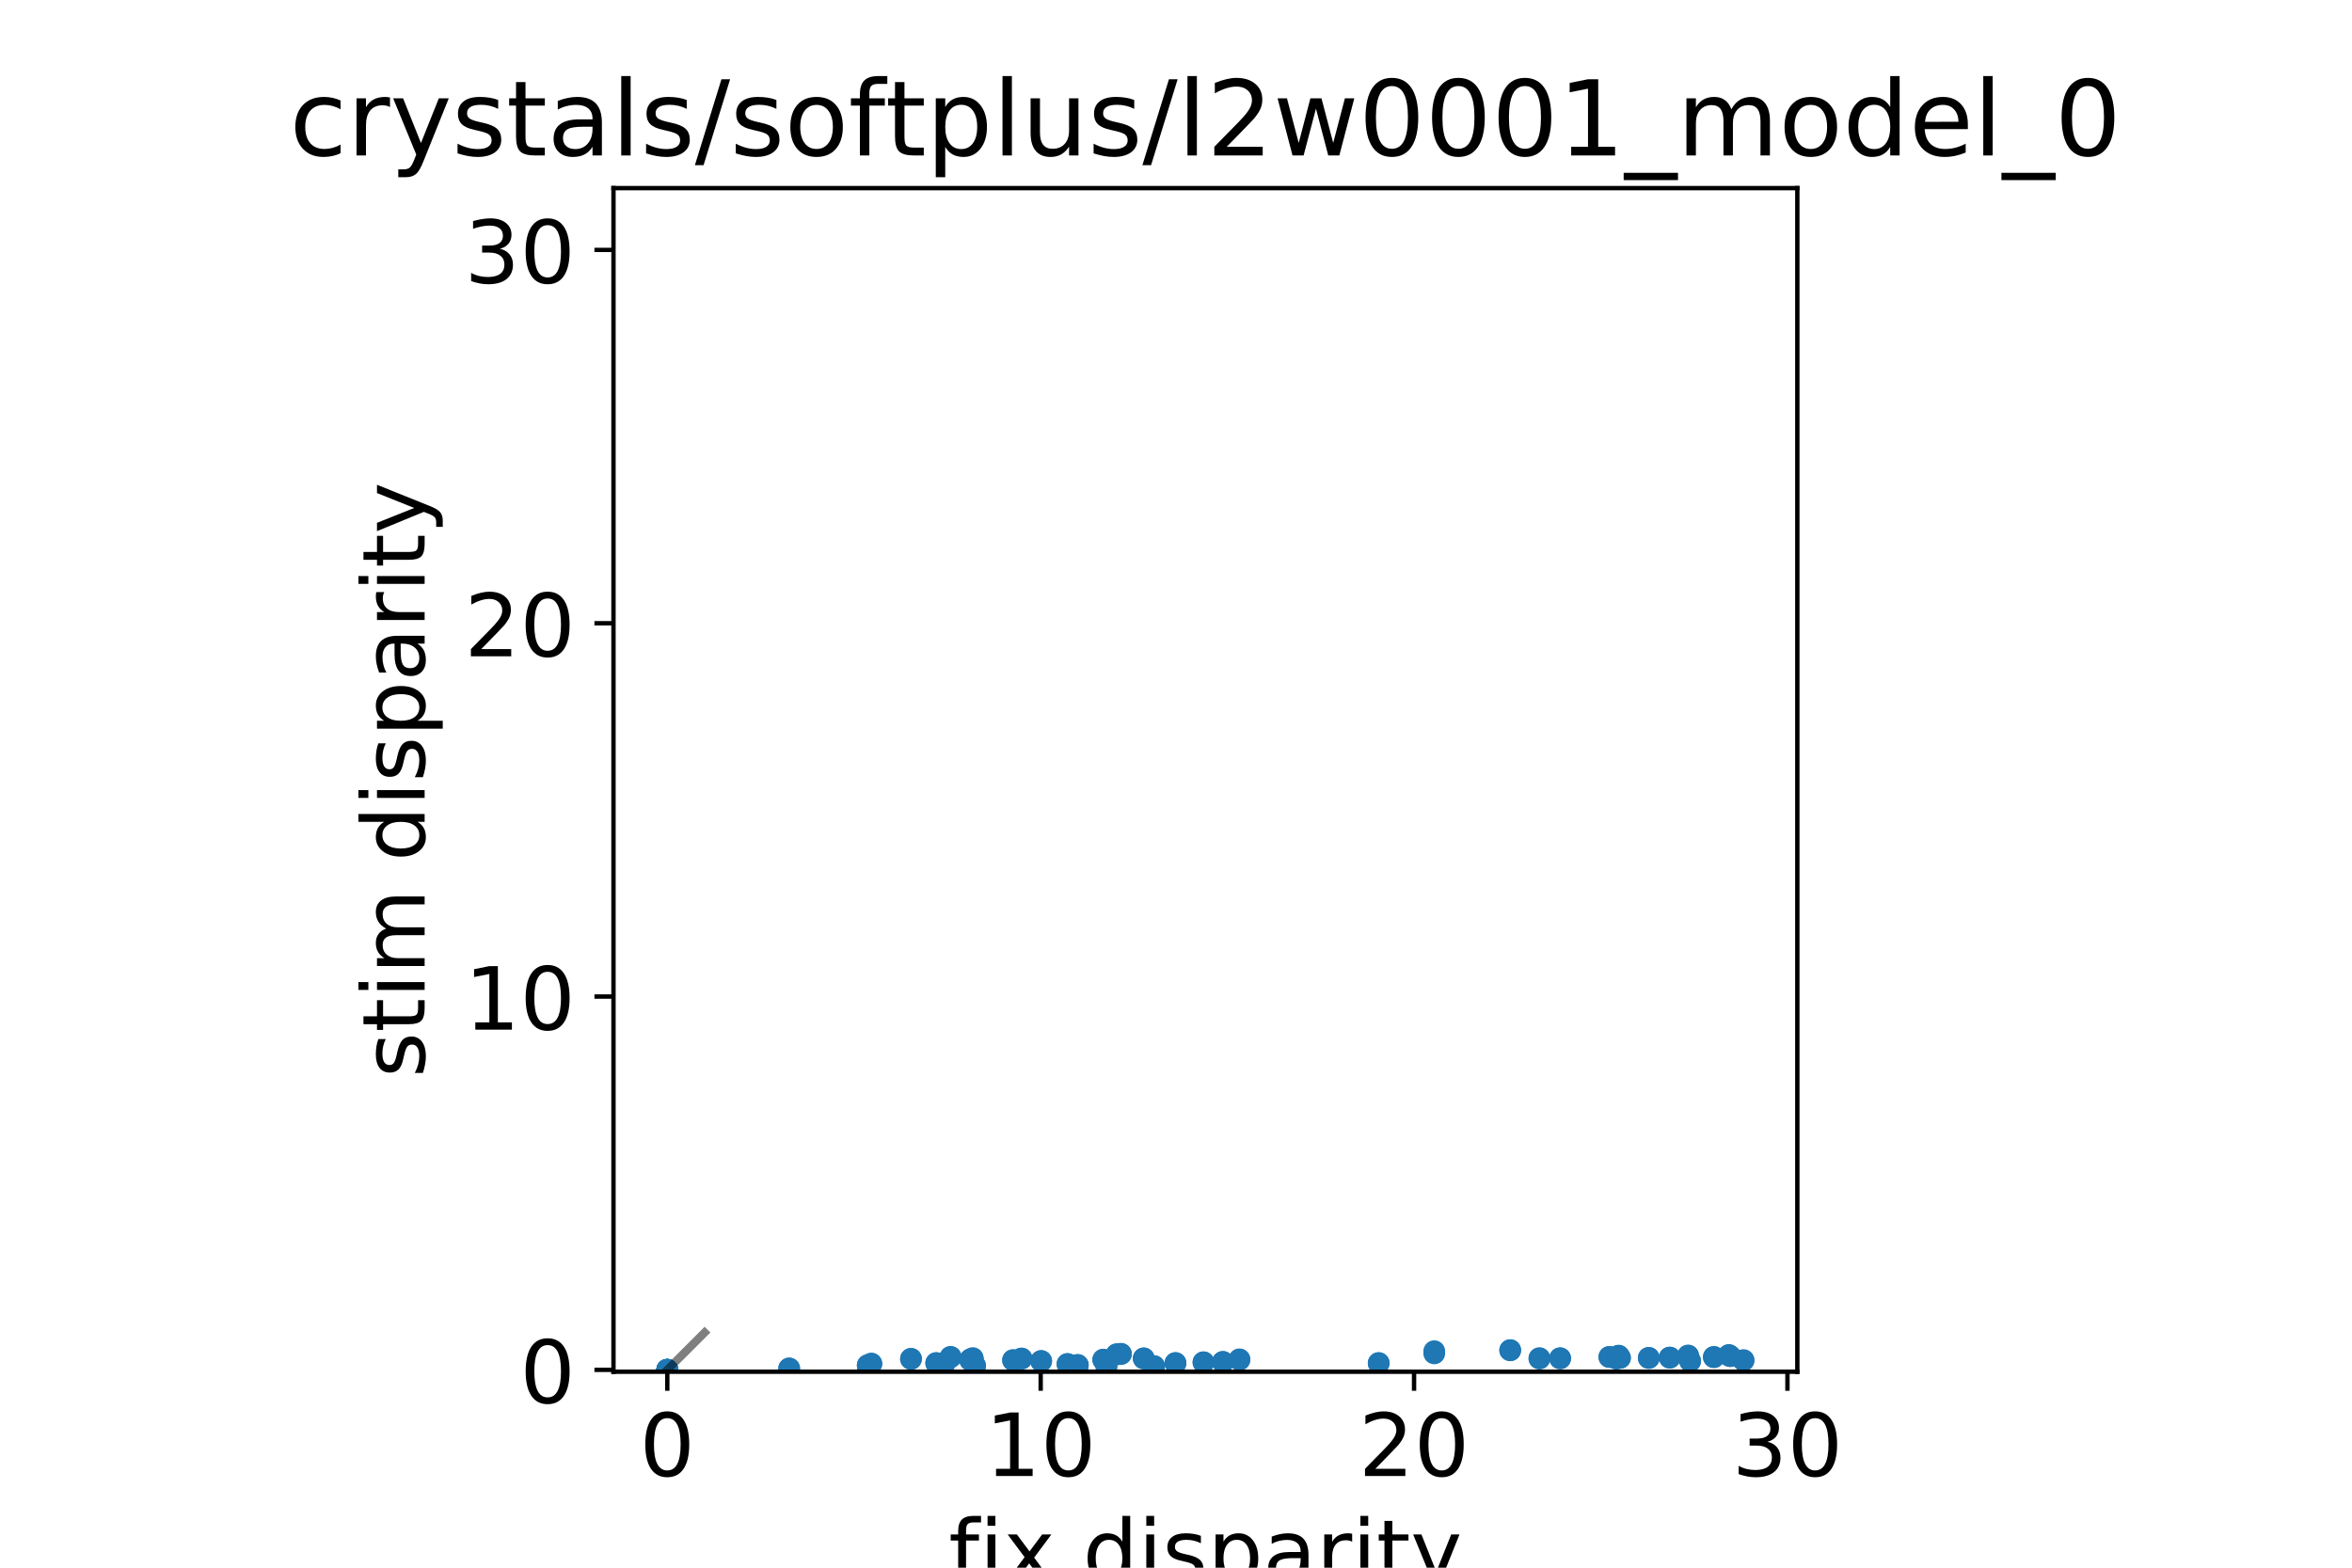 <?xml version="1.0" encoding="utf-8" standalone="no"?>
<!DOCTYPE svg PUBLIC "-//W3C//DTD SVG 1.1//EN"
  "http://www.w3.org/Graphics/SVG/1.1/DTD/svg11.dtd">
<!-- Created with matplotlib (http://matplotlib.org/) -->
<svg height="288pt" version="1.1" viewBox="0 0 432 288" width="432pt" xmlns="http://www.w3.org/2000/svg" xmlns:xlink="http://www.w3.org/1999/xlink">
 <defs>
  <style type="text/css">
*{stroke-linecap:butt;stroke-linejoin:round;}
  </style>
 </defs>
 <g id="figure_1">
  <g id="patch_1">
   <path d="M 0 288 
L 432 288 
L 432 0 
L 0 0 
z
" style="fill:#ffffff;"/>
  </g>
  <g id="axes_1">
   <g id="patch_2">
    <path d="M 112.68 252 
L 330.12 252 
L 330.12 34.56 
L 112.68 34.56 
z
" style="fill:#ffffff;"/>
   </g>
   <g id="matplotlib.axis_1">
    <g id="xtick_1">
     <g id="line2d_1">
      <defs>
       <path d="M 0 0 
L 0 3.5 
" id="m97e74b625a" style="stroke:#000000;stroke-width:0.8;"/>
      </defs>
      <g>
       <use style="stroke:#000000;stroke-width:0.8;" x="122.564" xlink:href="#m97e74b625a" y="252"/>
      </g>
     </g>
     <g id="text_1">
      <!-- 0 -->
      <defs>
       <path d="M 31.781 66.406 
Q 24.172 66.406 20.328 58.906 
Q 16.5 51.422 16.5 36.375 
Q 16.5 21.391 20.328 13.891 
Q 24.172 6.391 31.781 6.391 
Q 39.453 6.391 43.281 13.891 
Q 47.125 21.391 47.125 36.375 
Q 47.125 51.422 43.281 58.906 
Q 39.453 66.406 31.781 66.406 
z
M 31.781 74.219 
Q 44.047 74.219 50.516 64.516 
Q 56.984 54.828 56.984 36.375 
Q 56.984 17.969 50.516 8.266 
Q 44.047 -1.422 31.781 -1.422 
Q 19.531 -1.422 13.062 8.266 
Q 6.594 17.969 6.594 36.375 
Q 6.594 54.828 13.062 64.516 
Q 19.531 74.219 31.781 74.219 
z
" id="DejaVuSans-30"/>
      </defs>
      <g transform="translate(117.474 271.158)scale(0.16 -0.16)">
       <use xlink:href="#DejaVuSans-30"/>
      </g>
     </g>
    </g>
    <g id="xtick_2">
     <g id="line2d_2">
      <g>
       <use style="stroke:#000000;stroke-width:0.8;" x="191.145" xlink:href="#m97e74b625a" y="252"/>
      </g>
     </g>
     <g id="text_2">
      <!-- 10 -->
      <defs>
       <path d="M 12.406 8.297 
L 28.516 8.297 
L 28.516 63.922 
L 10.984 60.406 
L 10.984 69.391 
L 28.422 72.906 
L 38.281 72.906 
L 38.281 8.297 
L 54.391 8.297 
L 54.391 0 
L 12.406 0 
z
" id="DejaVuSans-31"/>
      </defs>
      <g transform="translate(180.965 271.158)scale(0.16 -0.16)">
       <use xlink:href="#DejaVuSans-31"/>
       <use x="63.623" xlink:href="#DejaVuSans-30"/>
      </g>
     </g>
    </g>
    <g id="xtick_3">
     <g id="line2d_3">
      <g>
       <use style="stroke:#000000;stroke-width:0.8;" x="259.725" xlink:href="#m97e74b625a" y="252"/>
      </g>
     </g>
     <g id="text_3">
      <!-- 20 -->
      <defs>
       <path d="M 19.188 8.297 
L 53.609 8.297 
L 53.609 0 
L 7.328 0 
L 7.328 8.297 
Q 12.938 14.109 22.625 23.891 
Q 32.328 33.688 34.812 36.531 
Q 39.547 41.844 41.422 45.531 
Q 43.312 49.219 43.312 52.781 
Q 43.312 58.594 39.234 62.25 
Q 35.156 65.922 28.609 65.922 
Q 23.969 65.922 18.812 64.312 
Q 13.672 62.703 7.812 59.422 
L 7.812 69.391 
Q 13.766 71.781 18.938 73 
Q 24.125 74.219 28.422 74.219 
Q 39.75 74.219 46.484 68.547 
Q 53.219 62.891 53.219 53.422 
Q 53.219 48.922 51.531 44.891 
Q 49.859 40.875 45.406 35.406 
Q 44.188 33.984 37.641 27.219 
Q 31.109 20.453 19.188 8.297 
z
" id="DejaVuSans-32"/>
      </defs>
      <g transform="translate(249.545 271.158)scale(0.16 -0.16)">
       <use xlink:href="#DejaVuSans-32"/>
       <use x="63.623" xlink:href="#DejaVuSans-30"/>
      </g>
     </g>
    </g>
    <g id="xtick_4">
     <g id="line2d_4">
      <g>
       <use style="stroke:#000000;stroke-width:0.8;" x="328.306" xlink:href="#m97e74b625a" y="252"/>
      </g>
     </g>
     <g id="text_4">
      <!-- 30 -->
      <defs>
       <path d="M 40.578 39.312 
Q 47.656 37.797 51.625 33 
Q 55.609 28.219 55.609 21.188 
Q 55.609 10.406 48.188 4.484 
Q 40.766 -1.422 27.094 -1.422 
Q 22.516 -1.422 17.656 -0.516 
Q 12.797 0.391 7.625 2.203 
L 7.625 11.719 
Q 11.719 9.328 16.594 8.109 
Q 21.484 6.891 26.812 6.891 
Q 36.078 6.891 40.938 10.547 
Q 45.797 14.203 45.797 21.188 
Q 45.797 27.641 41.281 31.266 
Q 36.766 34.906 28.719 34.906 
L 20.219 34.906 
L 20.219 43.016 
L 29.109 43.016 
Q 36.375 43.016 40.234 45.922 
Q 44.094 48.828 44.094 54.297 
Q 44.094 59.906 40.109 62.906 
Q 36.141 65.922 28.719 65.922 
Q 24.656 65.922 20.016 65.031 
Q 15.375 64.156 9.812 62.312 
L 9.812 71.094 
Q 15.438 72.656 20.344 73.438 
Q 25.25 74.219 29.594 74.219 
Q 40.828 74.219 47.359 69.109 
Q 53.906 64.016 53.906 55.328 
Q 53.906 49.266 50.438 45.094 
Q 46.969 40.922 40.578 39.312 
z
" id="DejaVuSans-33"/>
      </defs>
      <g transform="translate(318.126 271.158)scale(0.16 -0.16)">
       <use xlink:href="#DejaVuSans-33"/>
       <use x="63.623" xlink:href="#DejaVuSans-30"/>
      </g>
     </g>
    </g>
    <g id="text_5">
     <!-- fix disparity -->
     <defs>
      <path d="M 37.109 75.984 
L 37.109 68.5 
L 28.516 68.5 
Q 23.688 68.5 21.797 66.547 
Q 19.922 64.594 19.922 59.516 
L 19.922 54.688 
L 34.719 54.688 
L 34.719 47.703 
L 19.922 47.703 
L 19.922 0 
L 10.891 0 
L 10.891 47.703 
L 2.297 47.703 
L 2.297 54.688 
L 10.891 54.688 
L 10.891 58.5 
Q 10.891 67.625 15.141 71.797 
Q 19.391 75.984 28.609 75.984 
z
" id="DejaVuSans-66"/>
      <path d="M 9.422 54.688 
L 18.406 54.688 
L 18.406 0 
L 9.422 0 
z
M 9.422 75.984 
L 18.406 75.984 
L 18.406 64.594 
L 9.422 64.594 
z
" id="DejaVuSans-69"/>
      <path d="M 54.891 54.688 
L 35.109 28.078 
L 55.906 0 
L 45.312 0 
L 29.391 21.484 
L 13.484 0 
L 2.875 0 
L 24.125 28.609 
L 4.688 54.688 
L 15.281 54.688 
L 29.781 35.203 
L 44.281 54.688 
z
" id="DejaVuSans-78"/>
      <path id="DejaVuSans-20"/>
      <path d="M 45.406 46.391 
L 45.406 75.984 
L 54.391 75.984 
L 54.391 0 
L 45.406 0 
L 45.406 8.203 
Q 42.578 3.328 38.25 0.953 
Q 33.938 -1.422 27.875 -1.422 
Q 17.969 -1.422 11.734 6.484 
Q 5.516 14.406 5.516 27.297 
Q 5.516 40.188 11.734 48.094 
Q 17.969 56 27.875 56 
Q 33.938 56 38.25 53.625 
Q 42.578 51.266 45.406 46.391 
z
M 14.797 27.297 
Q 14.797 17.391 18.875 11.75 
Q 22.953 6.109 30.078 6.109 
Q 37.203 6.109 41.297 11.75 
Q 45.406 17.391 45.406 27.297 
Q 45.406 37.203 41.297 42.844 
Q 37.203 48.484 30.078 48.484 
Q 22.953 48.484 18.875 42.844 
Q 14.797 37.203 14.797 27.297 
z
" id="DejaVuSans-64"/>
      <path d="M 44.281 53.078 
L 44.281 44.578 
Q 40.484 46.531 36.375 47.5 
Q 32.281 48.484 27.875 48.484 
Q 21.188 48.484 17.844 46.438 
Q 14.5 44.391 14.5 40.281 
Q 14.5 37.156 16.891 35.375 
Q 19.281 33.594 26.516 31.984 
L 29.594 31.297 
Q 39.156 29.25 43.188 25.516 
Q 47.219 21.781 47.219 15.094 
Q 47.219 7.469 41.188 3.016 
Q 35.156 -1.422 24.609 -1.422 
Q 20.219 -1.422 15.453 -0.562 
Q 10.688 0.297 5.422 2 
L 5.422 11.281 
Q 10.406 8.688 15.234 7.391 
Q 20.062 6.109 24.812 6.109 
Q 31.156 6.109 34.562 8.281 
Q 37.984 10.453 37.984 14.406 
Q 37.984 18.062 35.516 20.016 
Q 33.062 21.969 24.703 23.781 
L 21.578 24.516 
Q 13.234 26.266 9.516 29.906 
Q 5.812 33.547 5.812 39.891 
Q 5.812 47.609 11.281 51.797 
Q 16.75 56 26.812 56 
Q 31.781 56 36.172 55.266 
Q 40.578 54.547 44.281 53.078 
z
" id="DejaVuSans-73"/>
      <path d="M 18.109 8.203 
L 18.109 -20.797 
L 9.078 -20.797 
L 9.078 54.688 
L 18.109 54.688 
L 18.109 46.391 
Q 20.953 51.266 25.266 53.625 
Q 29.594 56 35.594 56 
Q 45.562 56 51.781 48.094 
Q 58.016 40.188 58.016 27.297 
Q 58.016 14.406 51.781 6.484 
Q 45.562 -1.422 35.594 -1.422 
Q 29.594 -1.422 25.266 0.953 
Q 20.953 3.328 18.109 8.203 
z
M 48.688 27.297 
Q 48.688 37.203 44.609 42.844 
Q 40.531 48.484 33.406 48.484 
Q 26.266 48.484 22.188 42.844 
Q 18.109 37.203 18.109 27.297 
Q 18.109 17.391 22.188 11.75 
Q 26.266 6.109 33.406 6.109 
Q 40.531 6.109 44.609 11.75 
Q 48.688 17.391 48.688 27.297 
z
" id="DejaVuSans-70"/>
      <path d="M 34.281 27.484 
Q 23.391 27.484 19.188 25 
Q 14.984 22.516 14.984 16.5 
Q 14.984 11.719 18.141 8.906 
Q 21.297 6.109 26.703 6.109 
Q 34.188 6.109 38.703 11.406 
Q 43.219 16.703 43.219 25.484 
L 43.219 27.484 
z
M 52.203 31.203 
L 52.203 0 
L 43.219 0 
L 43.219 8.297 
Q 40.141 3.328 35.547 0.953 
Q 30.953 -1.422 24.312 -1.422 
Q 15.922 -1.422 10.953 3.297 
Q 6 8.016 6 15.922 
Q 6 25.141 12.172 29.828 
Q 18.359 34.516 30.609 34.516 
L 43.219 34.516 
L 43.219 35.406 
Q 43.219 41.609 39.141 45 
Q 35.062 48.391 27.688 48.391 
Q 23 48.391 18.547 47.266 
Q 14.109 46.141 10.016 43.891 
L 10.016 52.203 
Q 14.938 54.109 19.578 55.047 
Q 24.219 56 28.609 56 
Q 40.484 56 46.344 49.844 
Q 52.203 43.703 52.203 31.203 
z
" id="DejaVuSans-61"/>
      <path d="M 41.109 46.297 
Q 39.594 47.172 37.812 47.578 
Q 36.031 48 33.891 48 
Q 26.266 48 22.188 43.047 
Q 18.109 38.094 18.109 28.812 
L 18.109 0 
L 9.078 0 
L 9.078 54.688 
L 18.109 54.688 
L 18.109 46.188 
Q 20.953 51.172 25.484 53.578 
Q 30.031 56 36.531 56 
Q 37.453 56 38.578 55.875 
Q 39.703 55.766 41.062 55.516 
z
" id="DejaVuSans-72"/>
      <path d="M 18.312 70.219 
L 18.312 54.688 
L 36.812 54.688 
L 36.812 47.703 
L 18.312 47.703 
L 18.312 18.016 
Q 18.312 11.328 20.141 9.422 
Q 21.969 7.516 27.594 7.516 
L 36.812 7.516 
L 36.812 0 
L 27.594 0 
Q 17.188 0 13.234 3.875 
Q 9.281 7.766 9.281 18.016 
L 9.281 47.703 
L 2.688 47.703 
L 2.688 54.688 
L 9.281 54.688 
L 9.281 70.219 
z
" id="DejaVuSans-74"/>
      <path d="M 32.172 -5.078 
Q 28.375 -14.844 24.75 -17.812 
Q 21.141 -20.797 15.094 -20.797 
L 7.906 -20.797 
L 7.906 -13.281 
L 13.188 -13.281 
Q 16.891 -13.281 18.938 -11.516 
Q 21 -9.766 23.484 -3.219 
L 25.094 0.875 
L 2.984 54.688 
L 12.5 54.688 
L 29.594 11.922 
L 46.688 54.688 
L 56.203 54.688 
z
" id="DejaVuSans-79"/>
     </defs>
     <g transform="translate(174.251 290.642)scale(0.16 -0.16)">
      <use xlink:href="#DejaVuSans-66"/>
      <use x="35.205" xlink:href="#DejaVuSans-69"/>
      <use x="62.988" xlink:href="#DejaVuSans-78"/>
      <use x="122.168" xlink:href="#DejaVuSans-20"/>
      <use x="153.955" xlink:href="#DejaVuSans-64"/>
      <use x="217.432" xlink:href="#DejaVuSans-69"/>
      <use x="245.215" xlink:href="#DejaVuSans-73"/>
      <use x="297.314" xlink:href="#DejaVuSans-70"/>
      <use x="360.791" xlink:href="#DejaVuSans-61"/>
      <use x="422.07" xlink:href="#DejaVuSans-72"/>
      <use x="463.184" xlink:href="#DejaVuSans-69"/>
      <use x="490.967" xlink:href="#DejaVuSans-74"/>
      <use x="530.176" xlink:href="#DejaVuSans-79"/>
     </g>
    </g>
   </g>
   <g id="matplotlib.axis_2">
    <g id="ytick_1">
     <g id="line2d_5">
      <defs>
       <path d="M 0 0 
L -3.5 0 
" id="m6b7e13bb58" style="stroke:#000000;stroke-width:0.8;"/>
      </defs>
      <g>
       <use style="stroke:#000000;stroke-width:0.8;" x="112.68" xlink:href="#m6b7e13bb58" y="251.657"/>
      </g>
     </g>
     <g id="text_6">
      <!-- 0 -->
      <g transform="translate(95.5 257.736)scale(0.16 -0.16)">
       <use xlink:href="#DejaVuSans-30"/>
      </g>
     </g>
    </g>
    <g id="ytick_2">
     <g id="line2d_6">
      <g>
       <use style="stroke:#000000;stroke-width:0.8;" x="112.68" xlink:href="#m6b7e13bb58" y="183.076"/>
      </g>
     </g>
     <g id="text_7">
      <!-- 10 -->
      <g transform="translate(85.32 189.155)scale(0.16 -0.16)">
       <use xlink:href="#DejaVuSans-31"/>
       <use x="63.623" xlink:href="#DejaVuSans-30"/>
      </g>
     </g>
    </g>
    <g id="ytick_3">
     <g id="line2d_7">
      <g>
       <use style="stroke:#000000;stroke-width:0.8;" x="112.68" xlink:href="#m6b7e13bb58" y="114.495"/>
      </g>
     </g>
     <g id="text_8">
      <!-- 20 -->
      <g transform="translate(85.32 120.574)scale(0.16 -0.16)">
       <use xlink:href="#DejaVuSans-32"/>
       <use x="63.623" xlink:href="#DejaVuSans-30"/>
      </g>
     </g>
    </g>
    <g id="ytick_4">
     <g id="line2d_8">
      <g>
       <use style="stroke:#000000;stroke-width:0.8;" x="112.68" xlink:href="#m6b7e13bb58" y="45.914"/>
      </g>
     </g>
     <g id="text_9">
      <!-- 30 -->
      <g transform="translate(85.32 51.993)scale(0.16 -0.16)">
       <use xlink:href="#DejaVuSans-33"/>
       <use x="63.623" xlink:href="#DejaVuSans-30"/>
      </g>
     </g>
    </g>
    <g id="text_10">
     <!-- stim disparity -->
     <defs>
      <path d="M 52 44.188 
Q 55.375 50.25 60.062 53.125 
Q 64.75 56 71.094 56 
Q 79.641 56 84.281 50.016 
Q 88.922 44.047 88.922 33.016 
L 88.922 0 
L 79.891 0 
L 79.891 32.719 
Q 79.891 40.578 77.094 44.375 
Q 74.312 48.188 68.609 48.188 
Q 61.625 48.188 57.562 43.547 
Q 53.516 38.922 53.516 30.906 
L 53.516 0 
L 44.484 0 
L 44.484 32.719 
Q 44.484 40.625 41.703 44.406 
Q 38.922 48.188 33.109 48.188 
Q 26.219 48.188 22.156 43.531 
Q 18.109 38.875 18.109 30.906 
L 18.109 0 
L 9.078 0 
L 9.078 54.688 
L 18.109 54.688 
L 18.109 46.188 
Q 21.188 51.219 25.484 53.609 
Q 29.781 56 35.688 56 
Q 41.656 56 45.828 52.969 
Q 50 49.953 52 44.188 
z
" id="DejaVuSans-6d"/>
     </defs>
     <g transform="translate(77.993 197.974)rotate(-90)scale(0.16 -0.16)">
      <use xlink:href="#DejaVuSans-73"/>
      <use x="52.1" xlink:href="#DejaVuSans-74"/>
      <use x="91.309" xlink:href="#DejaVuSans-69"/>
      <use x="119.092" xlink:href="#DejaVuSans-6d"/>
      <use x="216.504" xlink:href="#DejaVuSans-20"/>
      <use x="248.291" xlink:href="#DejaVuSans-64"/>
      <use x="311.768" xlink:href="#DejaVuSans-69"/>
      <use x="339.551" xlink:href="#DejaVuSans-73"/>
      <use x="391.65" xlink:href="#DejaVuSans-70"/>
      <use x="455.127" xlink:href="#DejaVuSans-61"/>
      <use x="516.406" xlink:href="#DejaVuSans-72"/>
      <use x="557.52" xlink:href="#DejaVuSans-69"/>
      <use x="585.303" xlink:href="#DejaVuSans-74"/>
      <use x="624.512" xlink:href="#DejaVuSans-79"/>
     </g>
    </g>
   </g>
   <g id="line2d_9">
    <defs>
     <path d="M 0 1.5 
C 0.398 1.5 0.779 1.342 1.061 1.061 
C 1.342 0.779 1.5 0.398 1.5 0 
C 1.5 -0.398 1.342 -0.779 1.061 -1.061 
C 0.779 -1.342 0.398 -1.5 0 -1.5 
C -0.398 -1.5 -0.779 -1.342 -1.061 -1.061 
C -1.342 -0.779 -1.5 -0.398 -1.5 0 
C -1.5 0.398 -1.342 0.779 -1.061 1.061 
C -0.779 1.342 -0.398 1.5 0 1.5 
z
" id="m4200299f69" style="stroke:#1f77b4;"/>
    </defs>
    <g clip-path="url(#p9286e5dd98)">
     <use style="fill:#1f77b4;stroke:#1f77b4;" x="122.564" xlink:href="#m4200299f69" y="251.657"/>
     <use style="fill:#1f77b4;stroke:#1f77b4;" x="296.87" xlink:href="#m4200299f69" y="249.532"/>
     <use style="fill:#1f77b4;stroke:#1f77b4;" x="144.952" xlink:href="#m4200299f69" y="251.409"/>
     <use style="fill:#1f77b4;stroke:#1f77b4;" x="203.22" xlink:href="#m4200299f69" y="251.025"/>
     <use style="fill:#1f77b4;stroke:#1f77b4;" x="286.555" xlink:href="#m4200299f69" y="249.513"/>
     <use style="fill:#1f77b4;stroke:#1f77b4;" x="197.919" xlink:href="#m4200299f69" y="250.757"/>
     <use style="fill:#1f77b4;stroke:#1f77b4;" x="173.556" xlink:href="#m4200299f69" y="250.359"/>
     <use style="fill:#1f77b4;stroke:#1f77b4;" x="171.962" xlink:href="#m4200299f69" y="250.424"/>
     <use style="fill:#1f77b4;stroke:#1f77b4;" x="178.193" xlink:href="#m4200299f69" y="249.886"/>
     <use style="fill:#1f77b4;stroke:#1f77b4;" x="178.286" xlink:href="#m4200299f69" y="249.751"/>
     <use style="fill:#1f77b4;stroke:#1f77b4;" x="296.87" xlink:href="#m4200299f69" y="249.594"/>
     <use style="fill:#1f77b4;stroke:#1f77b4;" x="122.564" xlink:href="#m4200299f69" y="251.657"/>
     <use style="fill:#1f77b4;stroke:#1f77b4;" x="310.062" xlink:href="#m4200299f69" y="249.027"/>
     <use style="fill:#1f77b4;stroke:#1f77b4;" x="302.832" xlink:href="#m4200299f69" y="249.452"/>
     <use style="fill:#1f77b4;stroke:#1f77b4;" x="253.227" xlink:href="#m4200299f69" y="250.401"/>
     <use style="fill:#1f77b4;stroke:#1f77b4;" x="317.546" xlink:href="#m4200299f69" y="248.921"/>
     <use style="fill:#1f77b4;stroke:#1f77b4;" x="277.385" xlink:href="#m4200299f69" y="248.034"/>
     <use style="fill:#1f77b4;stroke:#1f77b4;" x="317.798" xlink:href="#m4200299f69" y="249.129"/>
     <use style="fill:#1f77b4;stroke:#1f77b4;" x="320.236" xlink:href="#m4200299f69" y="249.869"/>
     <use style="fill:#1f77b4;stroke:#1f77b4;" x="310.429" xlink:href="#m4200299f69" y="250.055"/>
     <use style="fill:#1f77b4;stroke:#1f77b4;" x="144.952" xlink:href="#m4200299f69" y="251.406"/>
     <use style="fill:#1f77b4;stroke:#1f77b4;" x="310.062" xlink:href="#m4200299f69" y="249.055"/>
     <use style="fill:#1f77b4;stroke:#1f77b4;" x="122.564" xlink:href="#m4200299f69" y="251.657"/>
     <use style="fill:#1f77b4;stroke:#1f77b4;" x="211.984" xlink:href="#m4200299f69" y="250.98"/>
     <use style="fill:#1f77b4;stroke:#1f77b4;" x="297.545" xlink:href="#m4200299f69" y="249.464"/>
     <use style="fill:#1f77b4;stroke:#1f77b4;" x="197.96" xlink:href="#m4200299f69" y="250.785"/>
     <use style="fill:#1f77b4;stroke:#1f77b4;" x="179.104" xlink:href="#m4200299f69" y="250.923"/>
     <use style="fill:#1f77b4;stroke:#1f77b4;" x="160.042" xlink:href="#m4200299f69" y="250.52"/>
     <use style="fill:#1f77b4;stroke:#1f77b4;" x="167.327" xlink:href="#m4200299f69" y="249.654"/>
     <use style="fill:#1f77b4;stroke:#1f77b4;" x="174.602" xlink:href="#m4200299f69" y="249.343"/>
     <use style="fill:#1f77b4;stroke:#1f77b4;" x="203.22" xlink:href="#m4200299f69" y="251.059"/>
     <use style="fill:#1f77b4;stroke:#1f77b4;" x="302.832" xlink:href="#m4200299f69" y="249.481"/>
     <use style="fill:#1f77b4;stroke:#1f77b4;" x="211.984" xlink:href="#m4200299f69" y="250.987"/>
     <use style="fill:#1f77b4;stroke:#1f77b4;" x="122.564" xlink:href="#m4200299f69" y="251.657"/>
     <use style="fill:#1f77b4;stroke:#1f77b4;" x="282.752" xlink:href="#m4200299f69" y="249.582"/>
     <use style="fill:#1f77b4;stroke:#1f77b4;" x="159.477" xlink:href="#m4200299f69" y="251.413"/>
     <use style="fill:#1f77b4;stroke:#1f77b4;" x="224.615" xlink:href="#m4200299f69" y="250.214"/>
     <use style="fill:#1f77b4;stroke:#1f77b4;" x="215.904" xlink:href="#m4200299f69" y="250.415"/>
     <use style="fill:#1f77b4;stroke:#1f77b4;" x="227.652" xlink:href="#m4200299f69" y="249.792"/>
     <use style="fill:#1f77b4;stroke:#1f77b4;" x="202.642" xlink:href="#m4200299f69" y="249.801"/>
     <use style="fill:#1f77b4;stroke:#1f77b4;" x="286.555" xlink:href="#m4200299f69" y="249.558"/>
     <use style="fill:#1f77b4;stroke:#1f77b4;" x="253.227" xlink:href="#m4200299f69" y="250.445"/>
     <use style="fill:#1f77b4;stroke:#1f77b4;" x="297.545" xlink:href="#m4200299f69" y="249.439"/>
     <use style="fill:#1f77b4;stroke:#1f77b4;" x="282.752" xlink:href="#m4200299f69" y="249.508"/>
     <use style="fill:#1f77b4;stroke:#1f77b4;" x="122.564" xlink:href="#m4200299f69" y="251.657"/>
     <use style="fill:#1f77b4;stroke:#1f77b4;" x="297.297" xlink:href="#m4200299f69" y="249.049"/>
     <use style="fill:#1f77b4;stroke:#1f77b4;" x="263.435" xlink:href="#m4200299f69" y="248.628"/>
     <use style="fill:#1f77b4;stroke:#1f77b4;" x="295.599" xlink:href="#m4200299f69" y="249.289"/>
     <use style="fill:#1f77b4;stroke:#1f77b4;" x="314.792" xlink:href="#m4200299f69" y="249.27"/>
     <use style="fill:#1f77b4;stroke:#1f77b4;" x="306.689" xlink:href="#m4200299f69" y="249.421"/>
     <use style="fill:#1f77b4;stroke:#1f77b4;" x="197.919" xlink:href="#m4200299f69" y="250.84"/>
     <use style="fill:#1f77b4;stroke:#1f77b4;" x="317.546" xlink:href="#m4200299f69" y="249.003"/>
     <use style="fill:#1f77b4;stroke:#1f77b4;" x="197.96" xlink:href="#m4200299f69" y="250.804"/>
     <use style="fill:#1f77b4;stroke:#1f77b4;" x="159.477" xlink:href="#m4200299f69" y="251.401"/>
     <use style="fill:#1f77b4;stroke:#1f77b4;" x="297.297" xlink:href="#m4200299f69" y="249.081"/>
     <use style="fill:#1f77b4;stroke:#1f77b4;" x="122.564" xlink:href="#m4200299f69" y="251.657"/>
     <use style="fill:#1f77b4;stroke:#1f77b4;" x="221.047" xlink:href="#m4200299f69" y="250.274"/>
     <use style="fill:#1f77b4;stroke:#1f77b4;" x="196.072" xlink:href="#m4200299f69" y="250.609"/>
     <use style="fill:#1f77b4;stroke:#1f77b4;" x="210.07" xlink:href="#m4200299f69" y="249.563"/>
     <use style="fill:#1f77b4;stroke:#1f77b4;" x="187.628" xlink:href="#m4200299f69" y="249.585"/>
     <use style="fill:#1f77b4;stroke:#1f77b4;" x="173.556" xlink:href="#m4200299f69" y="250.316"/>
     <use style="fill:#1f77b4;stroke:#1f77b4;" x="277.385" xlink:href="#m4200299f69" y="248.066"/>
     <use style="fill:#1f77b4;stroke:#1f77b4;" x="179.104" xlink:href="#m4200299f69" y="250.914"/>
     <use style="fill:#1f77b4;stroke:#1f77b4;" x="224.615" xlink:href="#m4200299f69" y="250.194"/>
     <use style="fill:#1f77b4;stroke:#1f77b4;" x="263.435" xlink:href="#m4200299f69" y="248.232"/>
     <use style="fill:#1f77b4;stroke:#1f77b4;" x="221.047" xlink:href="#m4200299f69" y="250.272"/>
     <use style="fill:#1f77b4;stroke:#1f77b4;" x="122.564" xlink:href="#m4200299f69" y="251.657"/>
     <use style="fill:#1f77b4;stroke:#1f77b4;" x="191.235" xlink:href="#m4200299f69" y="250.041"/>
     <use style="fill:#1f77b4;stroke:#1f77b4;" x="205.105" xlink:href="#m4200299f69" y="248.814"/>
     <use style="fill:#1f77b4;stroke:#1f77b4;" x="205.887" xlink:href="#m4200299f69" y="248.753"/>
     <use style="fill:#1f77b4;stroke:#1f77b4;" x="171.962" xlink:href="#m4200299f69" y="250.413"/>
     <use style="fill:#1f77b4;stroke:#1f77b4;" x="317.798" xlink:href="#m4200299f69" y="249.127"/>
     <use style="fill:#1f77b4;stroke:#1f77b4;" x="160.042" xlink:href="#m4200299f69" y="250.535"/>
     <use style="fill:#1f77b4;stroke:#1f77b4;" x="215.904" xlink:href="#m4200299f69" y="250.41"/>
     <use style="fill:#1f77b4;stroke:#1f77b4;" x="295.599" xlink:href="#m4200299f69" y="249.284"/>
     <use style="fill:#1f77b4;stroke:#1f77b4;" x="196.072" xlink:href="#m4200299f69" y="250.576"/>
     <use style="fill:#1f77b4;stroke:#1f77b4;" x="191.235" xlink:href="#m4200299f69" y="250.04"/>
     <use style="fill:#1f77b4;stroke:#1f77b4;" x="122.564" xlink:href="#m4200299f69" y="251.657"/>
     <use style="fill:#1f77b4;stroke:#1f77b4;" x="178.666" xlink:href="#m4200299f69" y="249.622"/>
     <use style="fill:#1f77b4;stroke:#1f77b4;" x="186.074" xlink:href="#m4200299f69" y="249.907"/>
     <use style="fill:#1f77b4;stroke:#1f77b4;" x="178.193" xlink:href="#m4200299f69" y="249.754"/>
     <use style="fill:#1f77b4;stroke:#1f77b4;" x="320.236" xlink:href="#m4200299f69" y="249.935"/>
     <use style="fill:#1f77b4;stroke:#1f77b4;" x="167.327" xlink:href="#m4200299f69" y="249.627"/>
     <use style="fill:#1f77b4;stroke:#1f77b4;" x="227.652" xlink:href="#m4200299f69" y="249.727"/>
     <use style="fill:#1f77b4;stroke:#1f77b4;" x="314.792" xlink:href="#m4200299f69" y="249.339"/>
     <use style="fill:#1f77b4;stroke:#1f77b4;" x="210.07" xlink:href="#m4200299f69" y="249.544"/>
     <use style="fill:#1f77b4;stroke:#1f77b4;" x="205.105" xlink:href="#m4200299f69" y="248.794"/>
     <use style="fill:#1f77b4;stroke:#1f77b4;" x="178.666" xlink:href="#m4200299f69" y="249.499"/>
     <use style="fill:#1f77b4;stroke:#1f77b4;" x="122.564" xlink:href="#m4200299f69" y="251.657"/>
     <use style="fill:#1f77b4;stroke:#1f77b4;" x="159.383" xlink:href="#m4200299f69" y="250.867"/>
     <use style="fill:#1f77b4;stroke:#1f77b4;" x="178.286" xlink:href="#m4200299f69" y="249.754"/>
     <use style="fill:#1f77b4;stroke:#1f77b4;" x="310.429" xlink:href="#m4200299f69" y="250.032"/>
     <use style="fill:#1f77b4;stroke:#1f77b4;" x="174.602" xlink:href="#m4200299f69" y="249.262"/>
     <use style="fill:#1f77b4;stroke:#1f77b4;" x="202.642" xlink:href="#m4200299f69" y="249.778"/>
     <use style="fill:#1f77b4;stroke:#1f77b4;" x="306.689" xlink:href="#m4200299f69" y="249.391"/>
     <use style="fill:#1f77b4;stroke:#1f77b4;" x="187.628" xlink:href="#m4200299f69" y="249.579"/>
     <use style="fill:#1f77b4;stroke:#1f77b4;" x="205.887" xlink:href="#m4200299f69" y="248.701"/>
     <use style="fill:#1f77b4;stroke:#1f77b4;" x="186.074" xlink:href="#m4200299f69" y="249.862"/>
     <use style="fill:#1f77b4;stroke:#1f77b4;" x="159.383" xlink:href="#m4200299f69" y="250.778"/>
     <use style="fill:#1f77b4;stroke:#1f77b4;" x="122.564" xlink:href="#m4200299f69" y="251.657"/>
    </g>
   </g>
   <g id="line2d_10">
    <path clip-path="url(#p9286e5dd98)" d="M 122.564 251.657 
L 129.422 244.799 
" style="fill:none;stroke:#000000;stroke-linecap:square;stroke-opacity:0.5;stroke-width:1.5;"/>
   </g>
   <g id="patch_3">
    <path d="M 112.68 252 
L 112.68 34.56 
" style="fill:none;stroke:#000000;stroke-linecap:square;stroke-linejoin:miter;stroke-width:0.8;"/>
   </g>
   <g id="patch_4">
    <path d="M 330.12 252 
L 330.12 34.56 
" style="fill:none;stroke:#000000;stroke-linecap:square;stroke-linejoin:miter;stroke-width:0.8;"/>
   </g>
   <g id="patch_5">
    <path d="M 112.68 252 
L 330.12 252 
" style="fill:none;stroke:#000000;stroke-linecap:square;stroke-linejoin:miter;stroke-width:0.8;"/>
   </g>
   <g id="patch_6">
    <path d="M 112.68 34.56 
L 330.12 34.56 
" style="fill:none;stroke:#000000;stroke-linecap:square;stroke-linejoin:miter;stroke-width:0.8;"/>
   </g>
   <g id="text_11">
    <!-- crystals/softplus/l2w0001_model_0 -->
    <defs>
     <path d="M 48.781 52.594 
L 48.781 44.188 
Q 44.969 46.297 41.141 47.344 
Q 37.312 48.391 33.406 48.391 
Q 24.656 48.391 19.812 42.844 
Q 14.984 37.312 14.984 27.297 
Q 14.984 17.281 19.812 11.734 
Q 24.656 6.203 33.406 6.203 
Q 37.312 6.203 41.141 7.25 
Q 44.969 8.297 48.781 10.406 
L 48.781 2.094 
Q 45.016 0.344 40.984 -0.531 
Q 36.969 -1.422 32.422 -1.422 
Q 20.062 -1.422 12.781 6.344 
Q 5.516 14.109 5.516 27.297 
Q 5.516 40.672 12.859 48.328 
Q 20.219 56 33.016 56 
Q 37.156 56 41.109 55.141 
Q 45.062 54.297 48.781 52.594 
z
" id="DejaVuSans-63"/>
     <path d="M 9.422 75.984 
L 18.406 75.984 
L 18.406 0 
L 9.422 0 
z
" id="DejaVuSans-6c"/>
     <path d="M 25.391 72.906 
L 33.688 72.906 
L 8.297 -9.281 
L 0 -9.281 
z
" id="DejaVuSans-2f"/>
     <path d="M 30.609 48.391 
Q 23.391 48.391 19.188 42.75 
Q 14.984 37.109 14.984 27.297 
Q 14.984 17.484 19.156 11.844 
Q 23.344 6.203 30.609 6.203 
Q 37.797 6.203 41.984 11.859 
Q 46.188 17.531 46.188 27.297 
Q 46.188 37.016 41.984 42.703 
Q 37.797 48.391 30.609 48.391 
z
M 30.609 56 
Q 42.328 56 49.016 48.375 
Q 55.719 40.766 55.719 27.297 
Q 55.719 13.875 49.016 6.219 
Q 42.328 -1.422 30.609 -1.422 
Q 18.844 -1.422 12.172 6.219 
Q 5.516 13.875 5.516 27.297 
Q 5.516 40.766 12.172 48.375 
Q 18.844 56 30.609 56 
z
" id="DejaVuSans-6f"/>
     <path d="M 8.5 21.578 
L 8.5 54.688 
L 17.484 54.688 
L 17.484 21.922 
Q 17.484 14.156 20.5 10.266 
Q 23.531 6.391 29.594 6.391 
Q 36.859 6.391 41.078 11.031 
Q 45.312 15.672 45.312 23.688 
L 45.312 54.688 
L 54.297 54.688 
L 54.297 0 
L 45.312 0 
L 45.312 8.406 
Q 42.047 3.422 37.719 1 
Q 33.406 -1.422 27.688 -1.422 
Q 18.266 -1.422 13.375 4.438 
Q 8.5 10.297 8.5 21.578 
z
M 31.109 56 
z
" id="DejaVuSans-75"/>
     <path d="M 4.203 54.688 
L 13.188 54.688 
L 24.422 12.016 
L 35.594 54.688 
L 46.188 54.688 
L 57.422 12.016 
L 68.609 54.688 
L 77.594 54.688 
L 63.281 0 
L 52.688 0 
L 40.922 44.828 
L 29.109 0 
L 18.5 0 
z
" id="DejaVuSans-77"/>
     <path d="M 50.984 -16.609 
L 50.984 -23.578 
L -0.984 -23.578 
L -0.984 -16.609 
z
" id="DejaVuSans-5f"/>
     <path d="M 56.203 29.594 
L 56.203 25.203 
L 14.891 25.203 
Q 15.484 15.922 20.484 11.062 
Q 25.484 6.203 34.422 6.203 
Q 39.594 6.203 44.453 7.469 
Q 49.312 8.734 54.109 11.281 
L 54.109 2.781 
Q 49.266 0.734 44.188 -0.344 
Q 39.109 -1.422 33.891 -1.422 
Q 20.797 -1.422 13.156 6.188 
Q 5.516 13.812 5.516 26.812 
Q 5.516 40.234 12.766 48.109 
Q 20.016 56 32.328 56 
Q 43.359 56 49.781 48.891 
Q 56.203 41.797 56.203 29.594 
z
M 47.219 32.234 
Q 47.125 39.594 43.094 43.984 
Q 39.062 48.391 32.422 48.391 
Q 24.906 48.391 20.391 44.141 
Q 15.875 39.891 15.188 32.172 
z
" id="DejaVuSans-65"/>
    </defs>
    <g transform="translate(53.187 28.56)scale(0.192 -0.192)">
     <use xlink:href="#DejaVuSans-63"/>
     <use x="54.98" xlink:href="#DejaVuSans-72"/>
     <use x="96.094" xlink:href="#DejaVuSans-79"/>
     <use x="155.273" xlink:href="#DejaVuSans-73"/>
     <use x="207.373" xlink:href="#DejaVuSans-74"/>
     <use x="246.582" xlink:href="#DejaVuSans-61"/>
     <use x="307.861" xlink:href="#DejaVuSans-6c"/>
     <use x="335.645" xlink:href="#DejaVuSans-73"/>
     <use x="387.744" xlink:href="#DejaVuSans-2f"/>
     <use x="421.436" xlink:href="#DejaVuSans-73"/>
     <use x="473.535" xlink:href="#DejaVuSans-6f"/>
     <use x="534.717" xlink:href="#DejaVuSans-66"/>
     <use x="569.906" xlink:href="#DejaVuSans-74"/>
     <use x="609.115" xlink:href="#DejaVuSans-70"/>
     <use x="672.592" xlink:href="#DejaVuSans-6c"/>
     <use x="700.375" xlink:href="#DejaVuSans-75"/>
     <use x="763.754" xlink:href="#DejaVuSans-73"/>
     <use x="815.854" xlink:href="#DejaVuSans-2f"/>
     <use x="849.545" xlink:href="#DejaVuSans-6c"/>
     <use x="877.328" xlink:href="#DejaVuSans-32"/>
     <use x="940.951" xlink:href="#DejaVuSans-77"/>
     <use x="1022.738" xlink:href="#DejaVuSans-30"/>
     <use x="1086.361" xlink:href="#DejaVuSans-30"/>
     <use x="1149.984" xlink:href="#DejaVuSans-30"/>
     <use x="1213.607" xlink:href="#DejaVuSans-31"/>
     <use x="1277.23" xlink:href="#DejaVuSans-5f"/>
     <use x="1327.23" xlink:href="#DejaVuSans-6d"/>
     <use x="1424.643" xlink:href="#DejaVuSans-6f"/>
     <use x="1485.824" xlink:href="#DejaVuSans-64"/>
     <use x="1549.301" xlink:href="#DejaVuSans-65"/>
     <use x="1610.824" xlink:href="#DejaVuSans-6c"/>
     <use x="1638.607" xlink:href="#DejaVuSans-5f"/>
     <use x="1688.607" xlink:href="#DejaVuSans-30"/>
    </g>
   </g>
  </g>
 </g>
 <defs>
  <clipPath id="p9286e5dd98">
   <rect height="217.44" width="217.44" x="112.68" y="34.56"/>
  </clipPath>
 </defs>
</svg>
